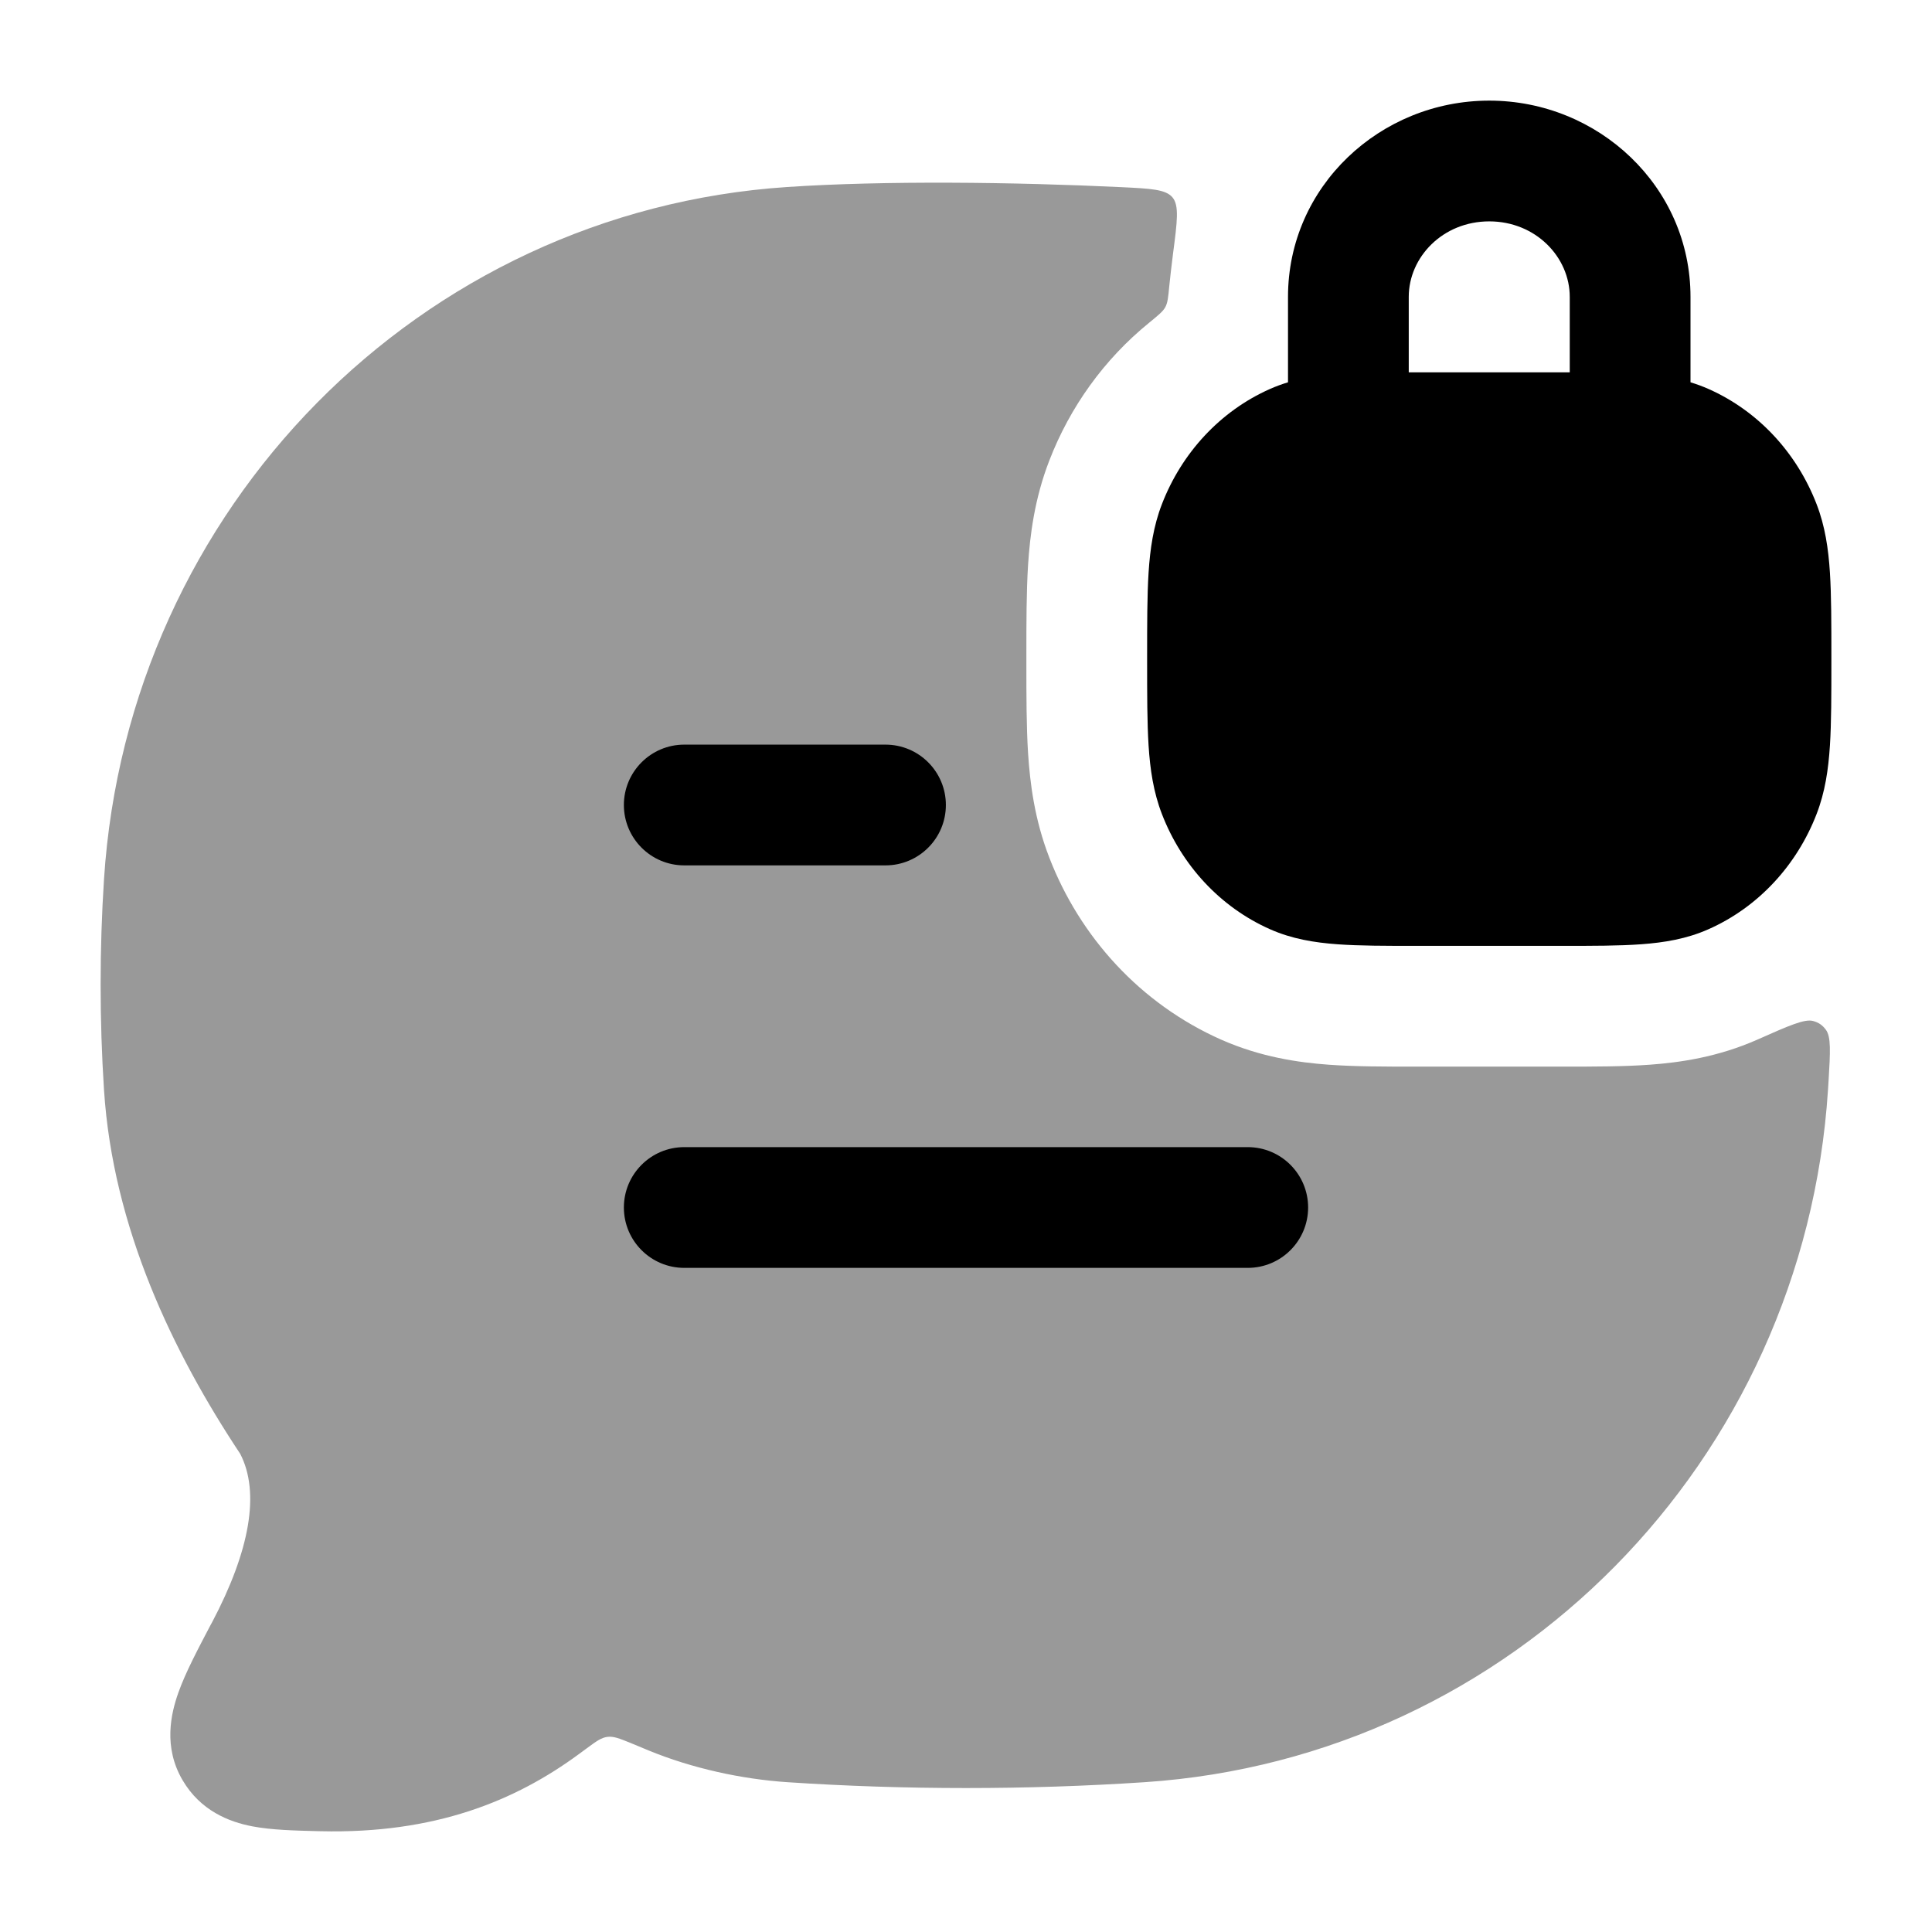 <svg width="24" height="24" viewBox="0 0 24 24" xmlns="http://www.w3.org/2000/svg">
<path fill-rule="evenodd" clip-rule="evenodd" d="M21 4.749V3.688C21 2.316 19.855 1.25 18.5 1.25C17.145 1.25 16 2.316 16 3.688V4.749C15.925 4.772 15.85 4.799 15.776 4.832C15.156 5.107 14.679 5.628 14.434 6.262C14.328 6.536 14.287 6.817 14.268 7.114C14.25 7.399 14.25 7.747 14.25 8.164V8.211C14.25 8.628 14.25 8.976 14.268 9.261C14.287 9.558 14.328 9.839 14.434 10.113C14.679 10.747 15.156 11.268 15.776 11.543C16.048 11.664 16.327 11.709 16.613 11.73C16.884 11.75 17.213 11.75 17.599 11.75H19.401C19.787 11.75 20.116 11.75 20.387 11.73C20.673 11.709 20.952 11.664 21.224 11.543C21.844 11.268 22.321 10.747 22.566 10.113C22.672 9.839 22.713 9.558 22.732 9.261C22.75 8.976 22.75 8.628 22.75 8.211V8.164C22.75 7.747 22.75 7.399 22.732 7.114C22.713 6.817 22.672 6.536 22.566 6.262C22.321 5.628 21.844 5.107 21.224 4.832C21.15 4.799 21.075 4.772 21 4.749ZM17.5 3.688C17.5 3.195 17.922 2.75 18.5 2.75C19.078 2.75 19.5 3.195 19.5 3.688V4.625H17.5V3.688Z" fill="currentColor"/>
<path opacity="0.4" d="M13.933 2.325C14.298 2.343 14.481 2.352 14.565 2.452C14.65 2.553 14.624 2.752 14.572 3.149C14.553 3.297 14.537 3.44 14.525 3.556C14.512 3.694 14.505 3.762 14.476 3.815C14.448 3.868 14.39 3.915 14.274 4.01C13.716 4.463 13.291 5.057 13.035 5.721C12.85 6.198 12.795 6.651 12.771 7.018C12.75 7.352 12.75 7.741 12.75 8.129V8.246C12.75 8.634 12.75 9.023 12.771 9.356C12.795 9.724 12.85 10.177 13.035 10.654C13.415 11.638 14.164 12.468 15.168 12.914C15.663 13.133 16.134 13.199 16.503 13.226C16.831 13.25 17.207 13.25 17.562 13.25H19.438C19.793 13.25 20.169 13.25 20.497 13.226C20.866 13.199 21.337 13.133 21.832 12.914C22.224 12.74 22.42 12.653 22.526 12.684C22.595 12.704 22.638 12.734 22.681 12.791C22.747 12.879 22.737 13.062 22.715 13.428C22.713 13.465 22.711 13.502 22.708 13.539C22.41 18.149 18.787 21.835 14.22 22.139C12.76 22.236 11.237 22.236 9.78 22.139C9.215 22.101 8.6 21.968 8.058 21.745C7.972 21.709 7.896 21.678 7.829 21.65C7.692 21.595 7.624 21.567 7.546 21.576C7.468 21.586 7.409 21.63 7.289 21.718C7.259 21.74 7.228 21.763 7.194 21.788C6.401 22.372 5.401 22.782 3.981 22.748L3.935 22.747C3.662 22.74 3.37 22.733 3.132 22.687C2.845 22.632 2.49 22.493 2.268 22.114C2.026 21.702 2.123 21.286 2.217 21.023C2.305 20.776 2.459 20.485 2.615 20.188L2.637 20.148C3.103 19.264 3.233 18.542 2.984 18.06C2.151 16.804 1.403 15.255 1.292 13.539C1.236 12.677 1.236 11.785 1.292 10.922C1.59 6.312 5.213 2.626 9.78 2.323C10.988 2.242 12.589 2.261 13.933 2.325Z" fill="currentColor"/>
<path fill-rule="evenodd" clip-rule="evenodd" d="M7.75 15C7.75 15.414 8.086 15.75 8.5 15.75H15.5C15.914 15.75 16.25 15.414 16.25 15C16.25 14.586 15.914 14.25 15.5 14.25H8.5C8.086 14.25 7.75 14.586 7.75 15ZM7.75 10C7.75 10.414 8.086 10.75 8.5 10.75H11C11.414 10.75 11.75 10.414 11.75 10C11.75 9.586 11.414 9.25 11 9.25H8.5C8.086 9.25 7.75 9.586 7.75 10Z" fill="currentColor"/>
</svg>
